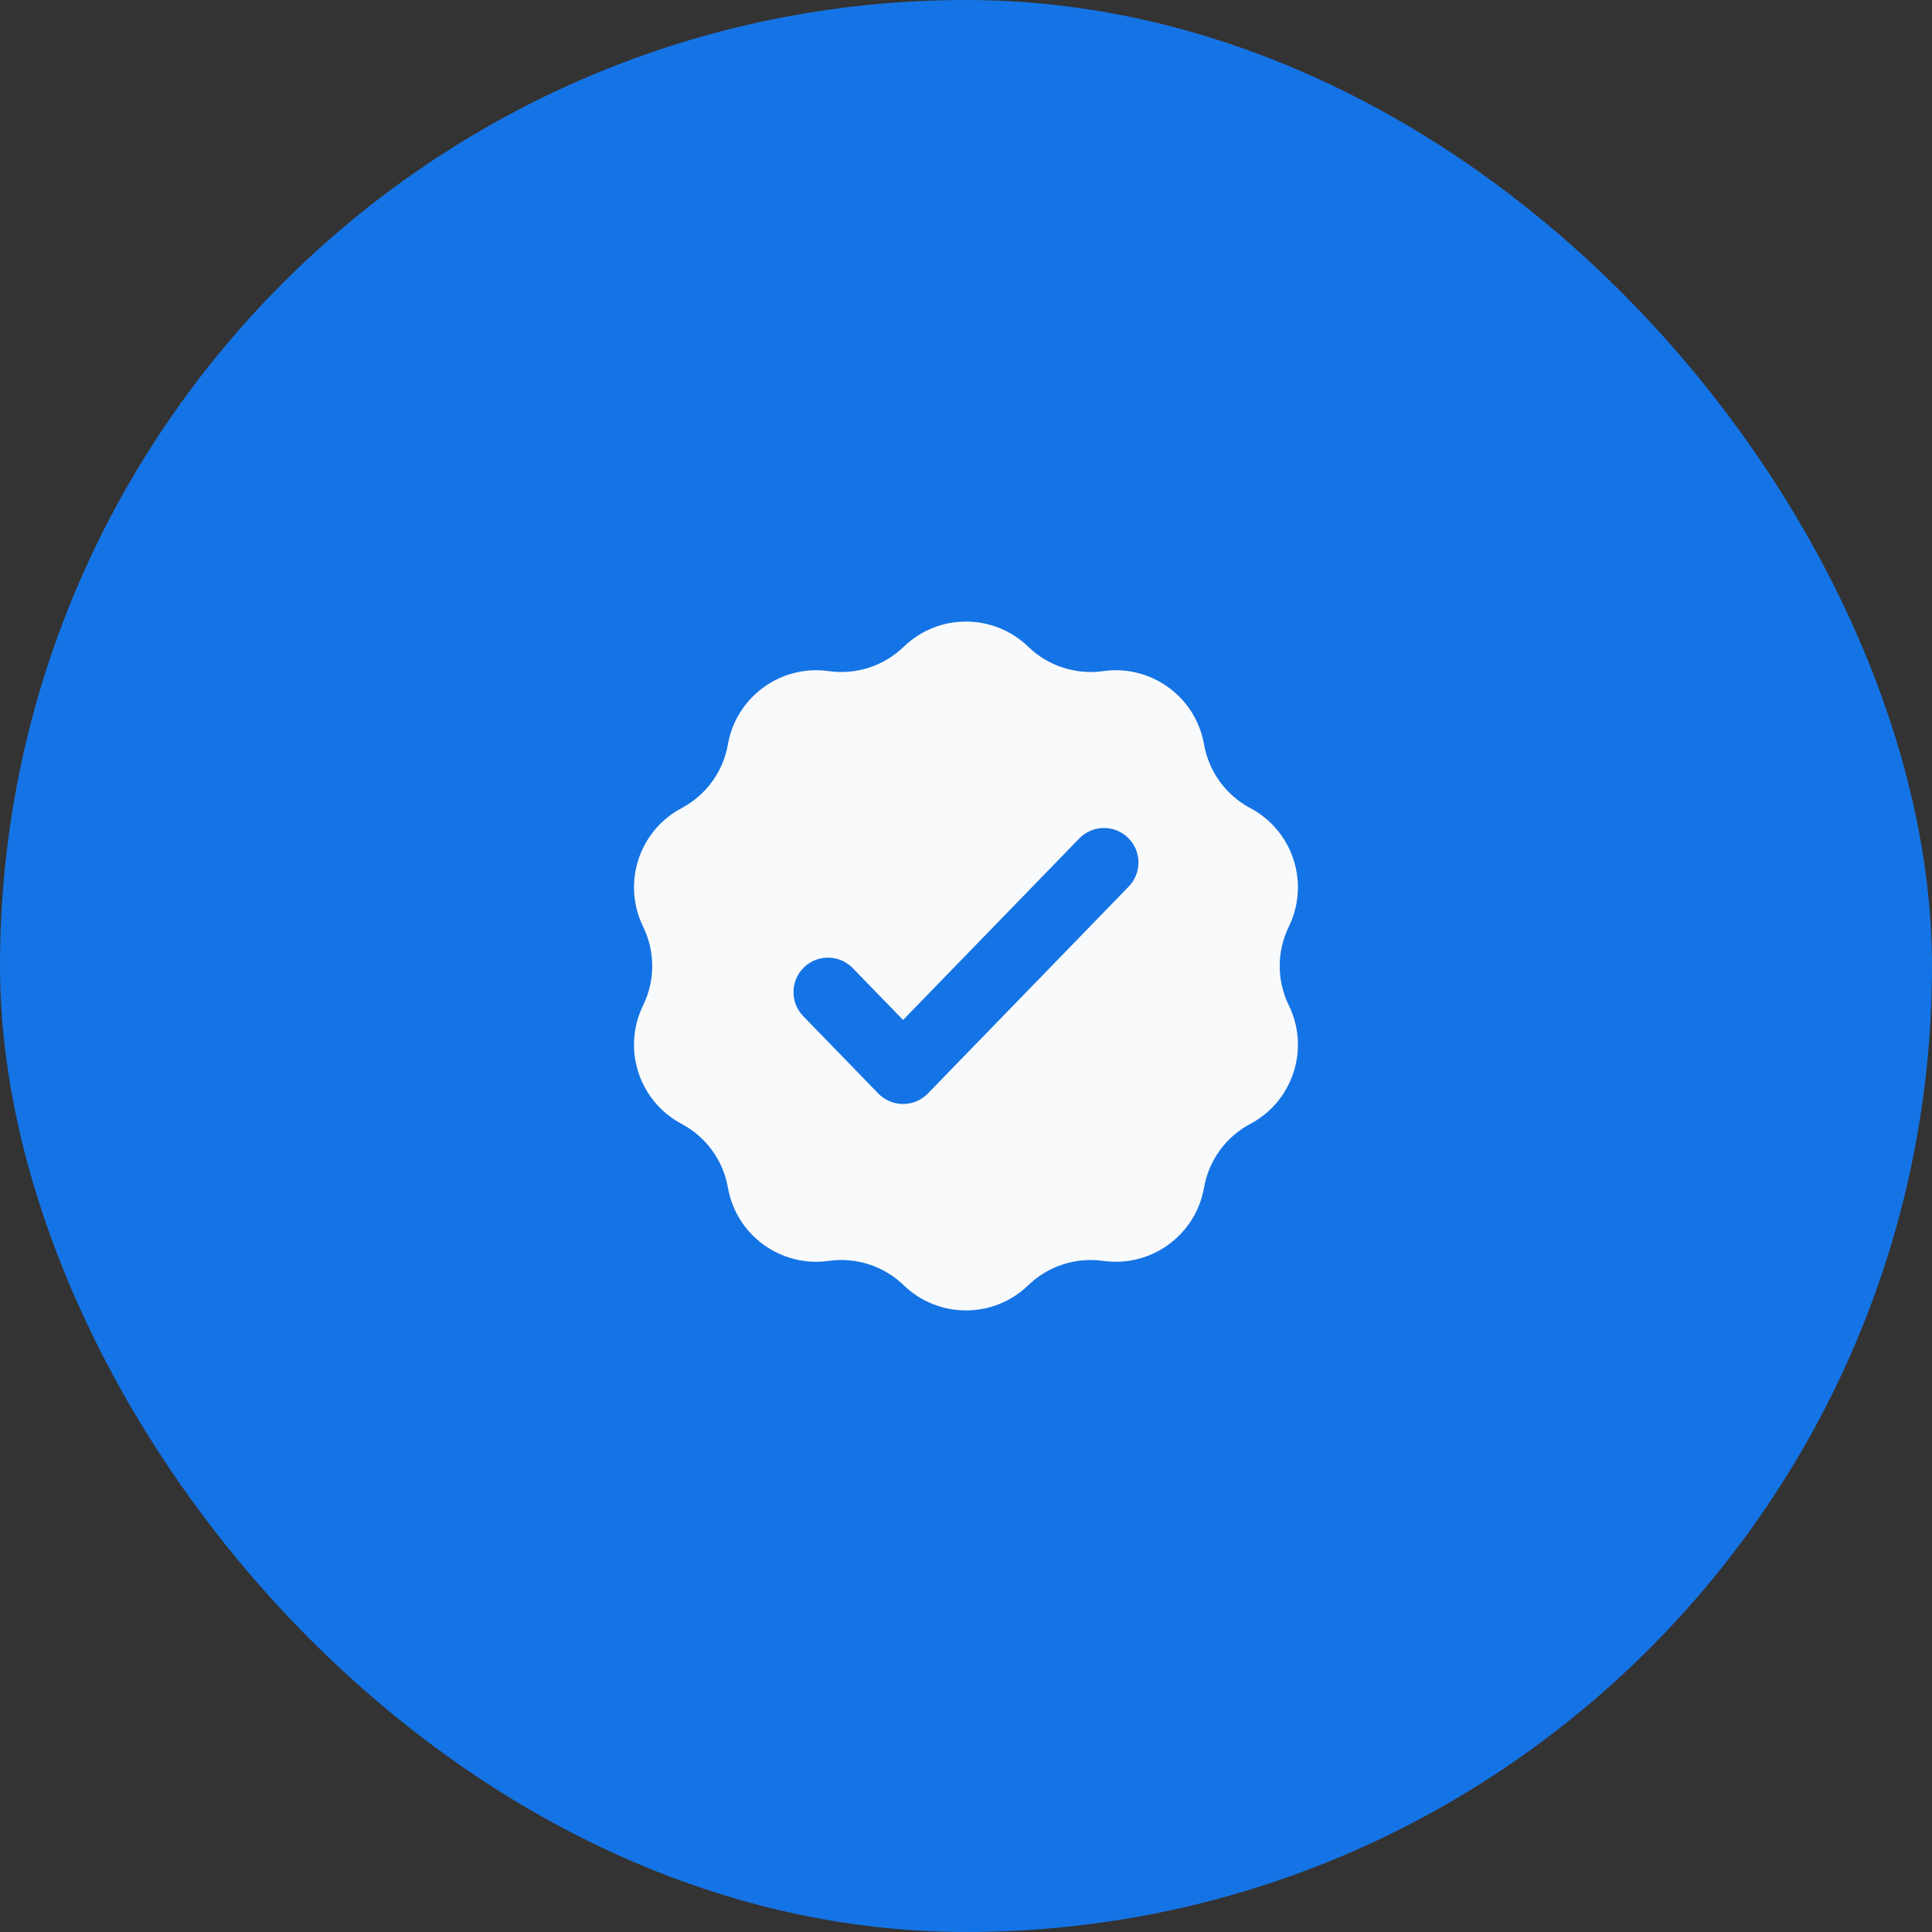 <svg width="56" height="56" viewBox="0 0 56 56" fill="none" xmlns="http://www.w3.org/2000/svg">
<rect x="0" y="0" width="56" height="56" fill="#333333" stroke="none"/>
<rect width="56" height="56" rx="28" fill="#1574E5"/>
<path fill-rule="evenodd" clip-rule="evenodd" d="M29.806 18.748C28.799 17.773 27.2 17.773 26.193 18.748C25.617 19.305 24.816 19.565 24.022 19.453C22.635 19.257 21.341 20.196 21.099 21.576C20.961 22.366 20.466 23.047 19.758 23.423C18.52 24.08 18.026 25.6 18.641 26.859C18.993 27.579 18.993 28.421 18.641 29.141C18.026 30.4 18.52 31.92 19.758 32.577C20.466 32.953 20.961 33.634 21.099 34.423C21.341 35.804 22.635 36.743 24.022 36.547C24.816 36.435 25.617 36.695 26.193 37.252C27.2 38.227 28.799 38.227 29.806 37.252C30.382 36.695 31.183 36.435 31.976 36.547C33.364 36.743 34.657 35.804 34.899 34.423C35.038 33.634 35.532 32.953 36.24 32.577C37.478 31.92 37.972 30.4 37.357 29.141C37.005 28.421 37.005 27.579 37.357 26.859C37.972 25.6 37.478 24.08 36.24 23.423C35.532 23.047 35.038 22.366 34.899 21.576C34.657 20.196 33.364 19.257 31.976 19.453C31.183 19.565 30.382 19.305 29.806 18.748ZM32.717 25.697C33.101 25.3 33.092 24.667 32.696 24.282C32.299 23.898 31.666 23.907 31.282 24.304L26.176 29.564L24.717 28.061C24.332 27.665 23.699 27.655 23.303 28.04C22.906 28.424 22.897 29.057 23.282 29.454L25.458 31.697C25.647 31.89 25.905 32 26.176 32C26.446 32 26.705 31.89 26.893 31.697L32.717 25.697Z" fill="#F9FAFB"/>
</svg>
